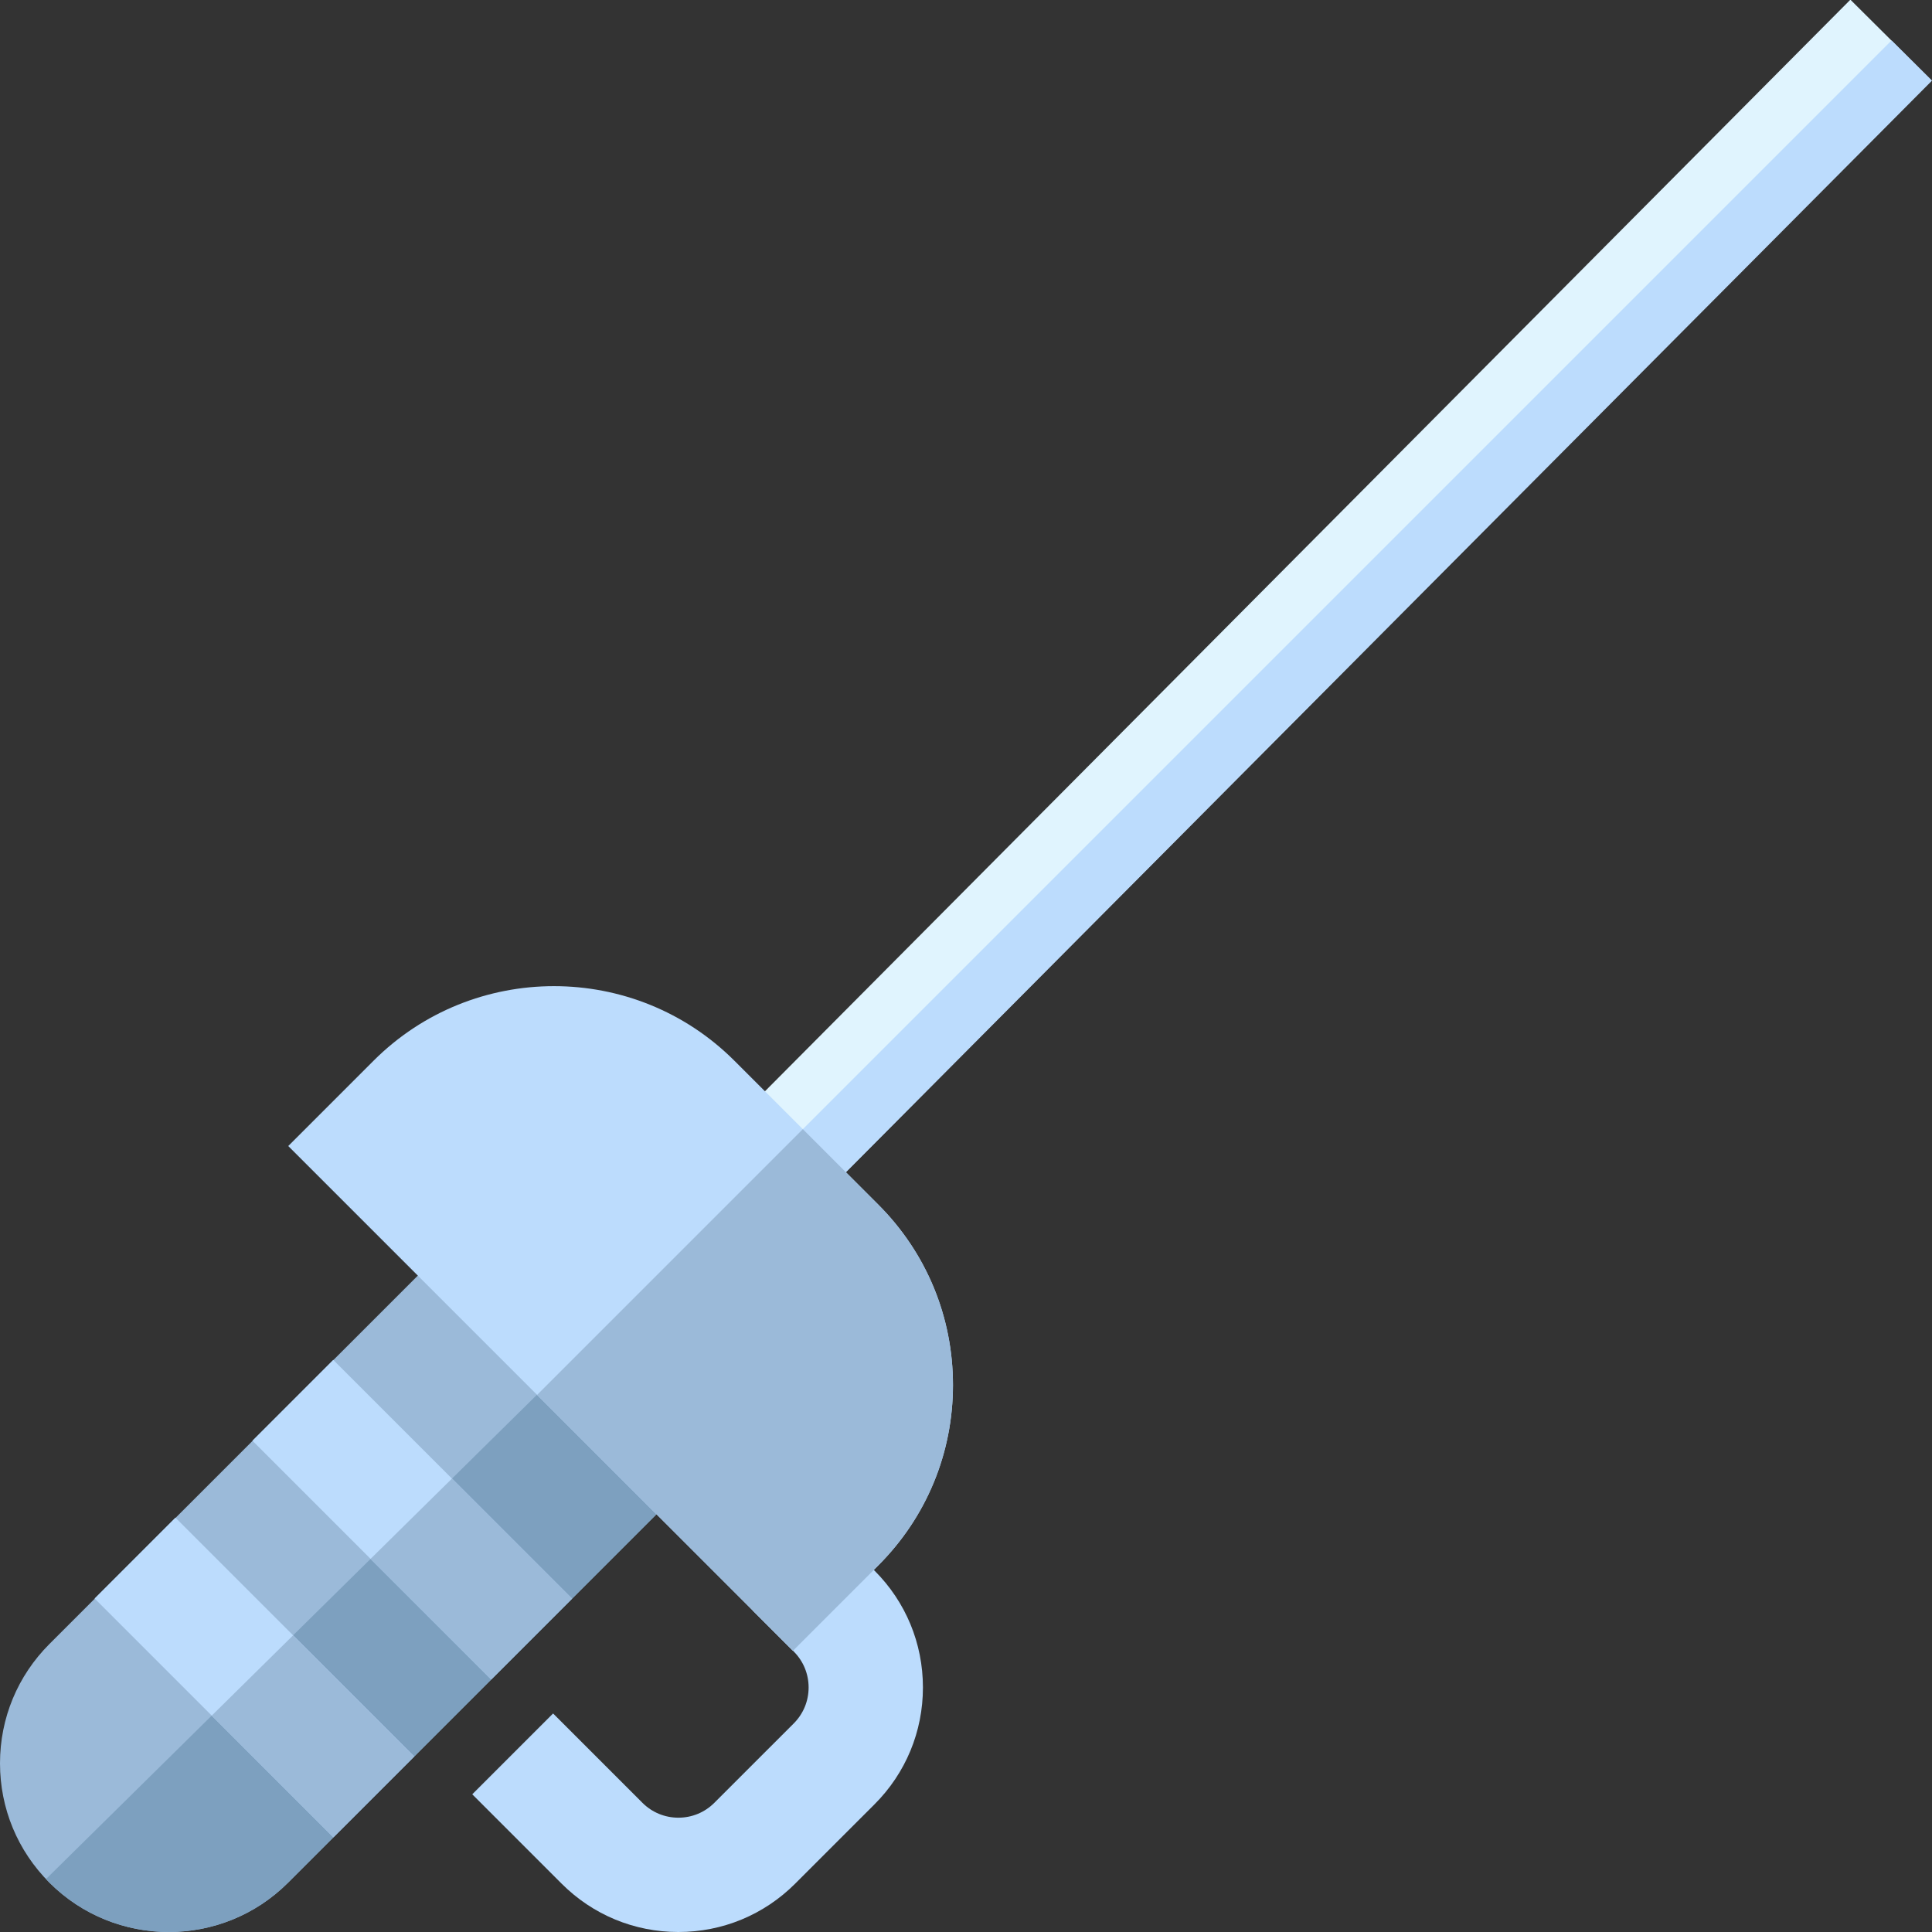 <svg id="Capa_1" enable-background="new 0 0 512 512" height="512" viewBox="0 0 512 512" width="512" xmlns="http://www.w3.org/2000/svg"><rect x="0" y="0" width="512" height="512" fill="#333333" stroke="none"/><path d="m144.194 143.974h418.776v30.295h-418.776z" fill="#e0f4fe" transform="matrix(.705 -.709 .709 .705 -8.598 297.559)"/><path d="m179.781 512c-11.695 0-22.691-4.555-30.961-12.825l-23.665-23.666 21.421-21.421 23.666 23.666c2.548 2.548 5.936 3.952 9.539 3.952s6.991-1.403 9.539-3.952l21.02-21.019c2.548-2.548 3.951-5.936 3.951-9.539s-1.403-6.991-3.951-9.539l-10.903-10.903 21.421-21.421 10.903 10.903c8.27 8.269 12.825 19.265 12.825 30.961 0 11.695-4.555 22.691-12.824 30.961l-21.02 21.019c-8.27 8.268-19.266 12.823-30.961 12.823z" fill="#bcdcfd"/><path d="m118.638 330.135-105.539 105.538c-8.447 8.448-13.099 19.679-13.099 31.624 0 11.946 4.652 23.178 13.1 31.624 8.719 8.72 20.169 13.079 31.624 13.079 11.451 0 22.907-4.361 31.624-13.078l105.539-105.539z" fill="#9bbad9"/><path d="m12.195 497.971c.3.318.595.64.905.95 8.719 8.72 20.169 13.079 31.624 13.079 11.451 0 22.907-4.361 31.624-13.078l105.539-105.539-31.436-31.798z" fill="#7da0bf"/><path d="m205.169 306.831 11.47 11.411 295.361-296.876-10.711-10.655z" fill="#bcdcfd"/><path d="m232.736 319.215-38.096-38.095c-26.374-26.374-69.287-26.374-95.661 0l-22.589 22.588 133.756 133.756 22.588-22.588c12.776-12.776 19.813-29.762 19.813-47.83.001-18.069-7.036-35.055-19.811-47.831z" fill="#bcdcfd"/><path d="m212.76 299.24-70.419 70.419 67.805 67.806 22.588-22.588c12.776-12.776 19.813-29.762 19.813-47.83 0-18.069-7.036-35.055-19.812-47.831z" fill="#9bbad9"/><path d="m94.131 358.02h30.295v89.446h-30.295z" fill="#bcdcfd" transform="matrix(.707 -.707 .707 .707 -252.775 195.231)"/><path d="m52.308 399.842h30.294v89.447h-30.294z" fill="#bcdcfd" transform="matrix(.707 -.707 .707 .707 -294.597 177.907)"/><g fill="#9bbad9"><path d="m130.191 445.078 21.422-21.422-31.826-31.826-21.593 21.295z"/><path d="m88.369 486.9 21.421-21.421-32.106-32.106-21.569 21.282z"/></g></svg>